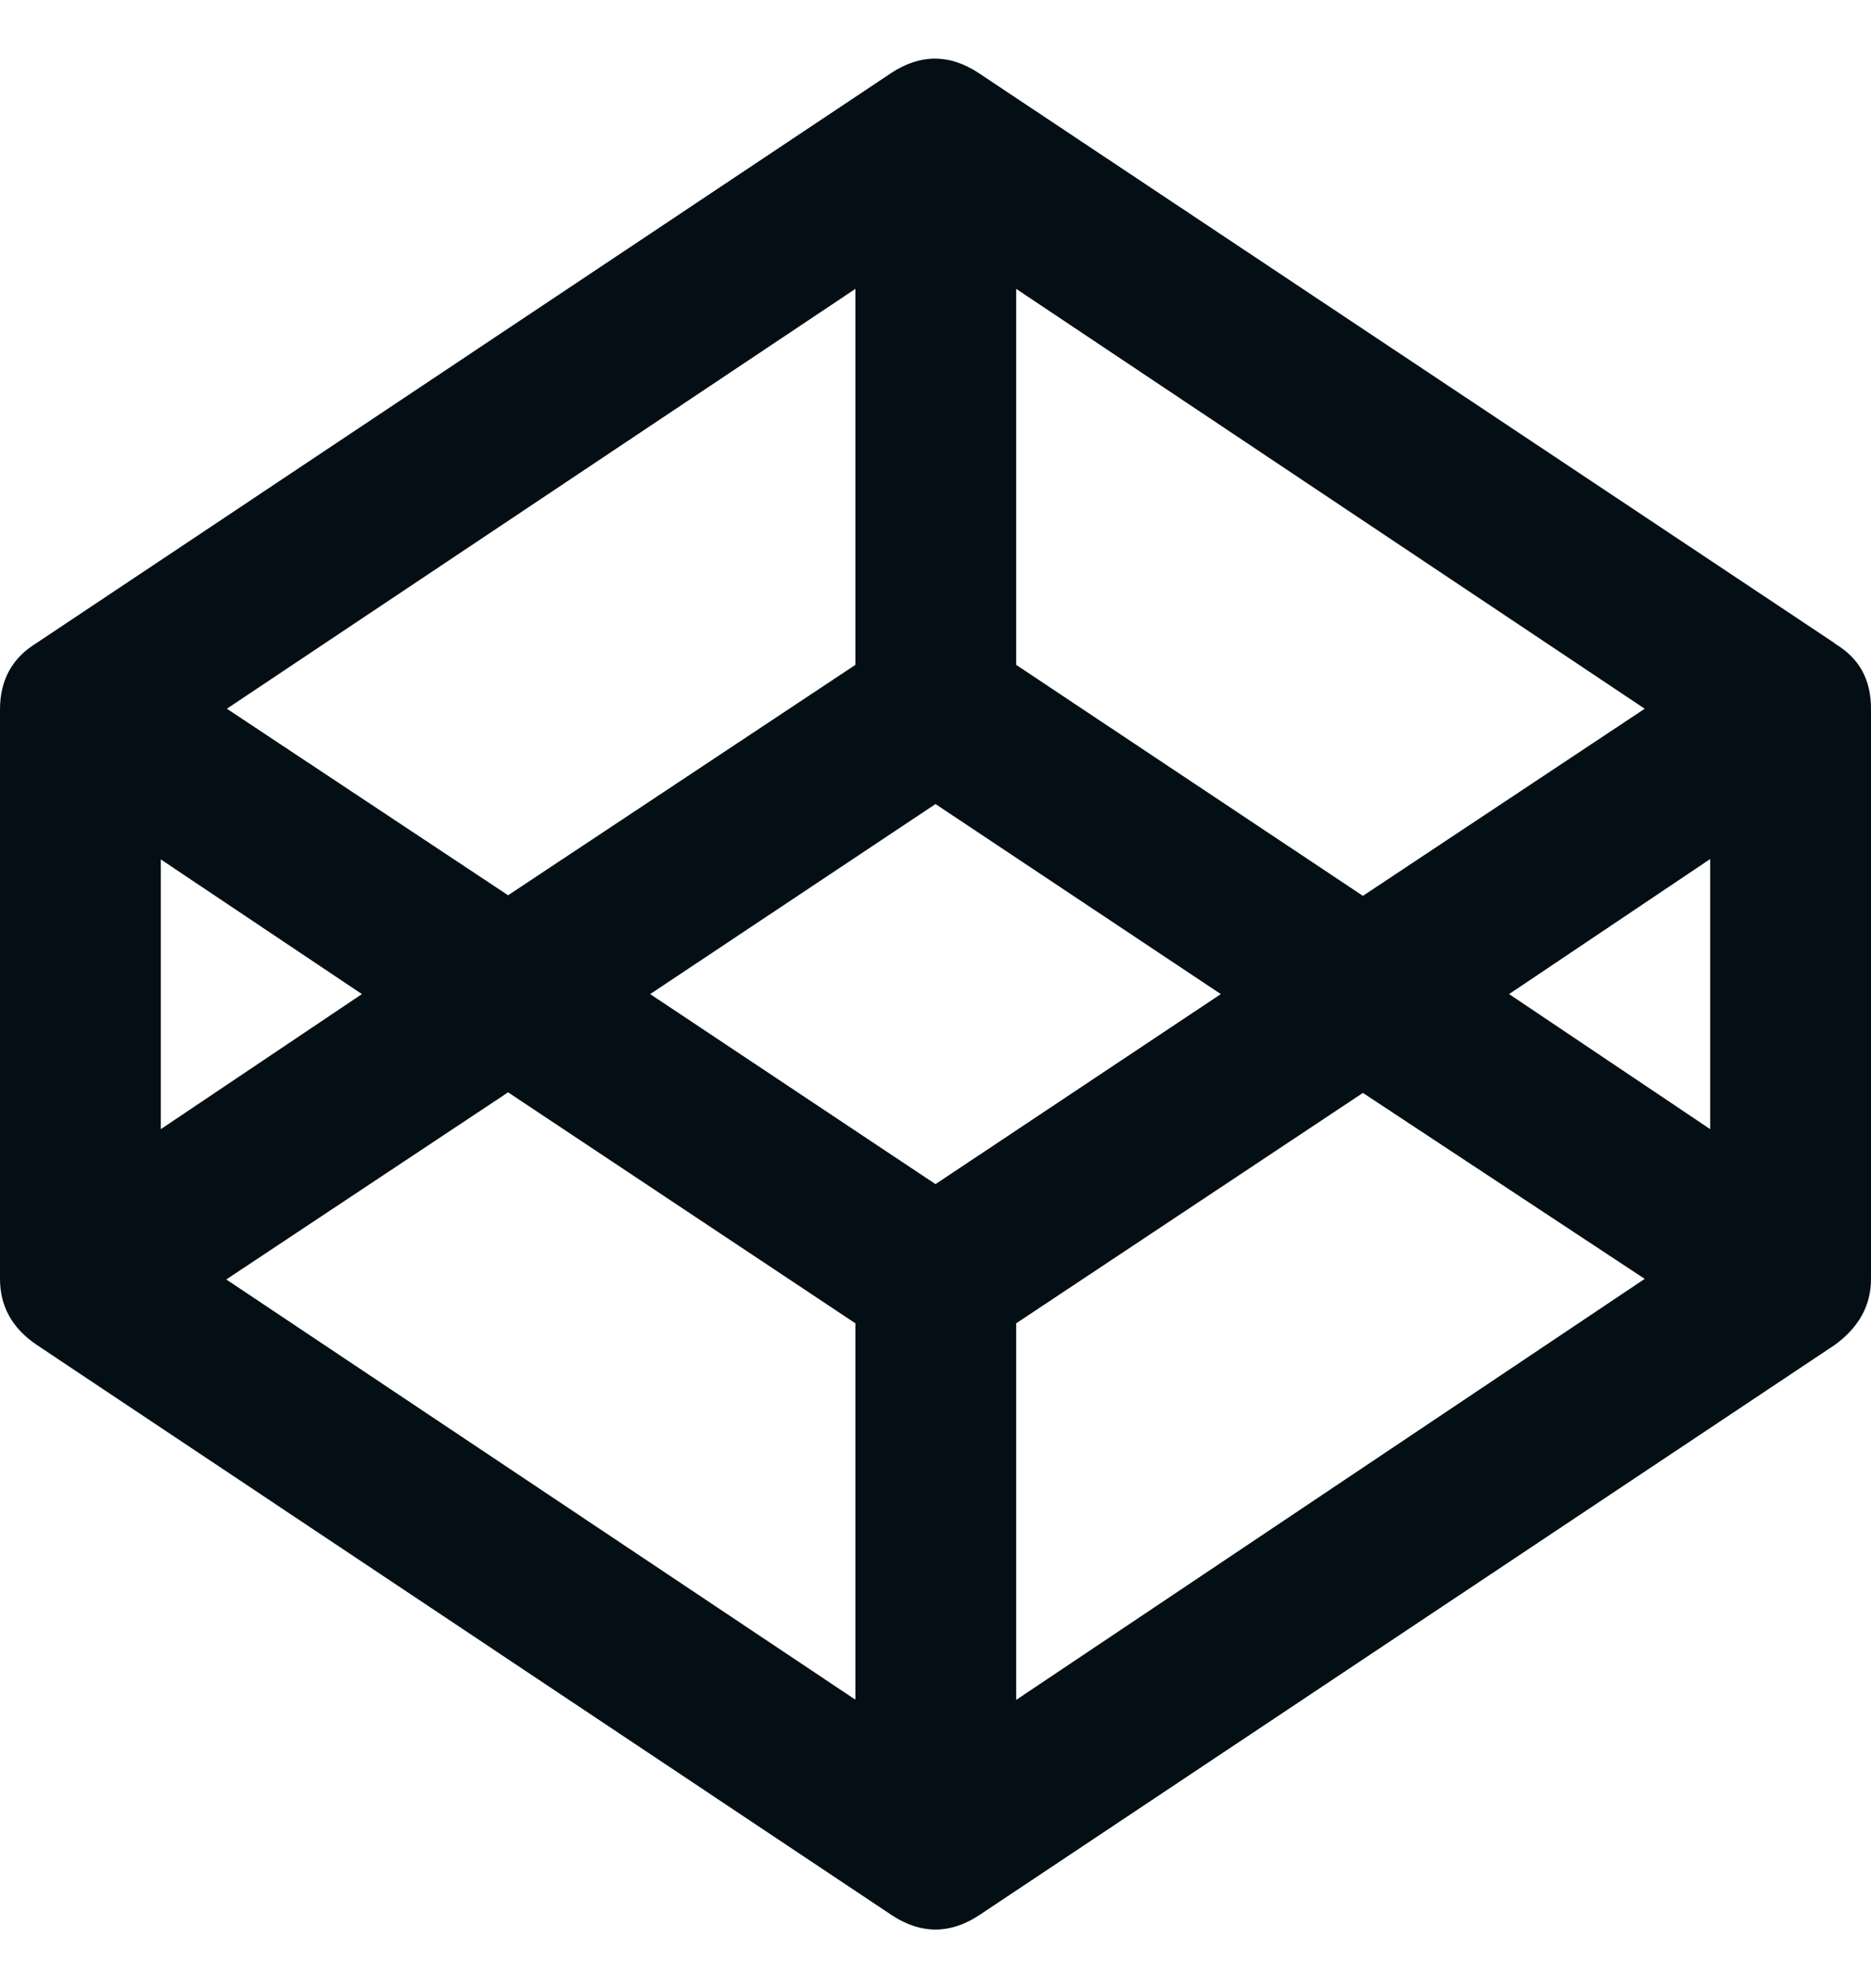 <svg xmlns="http://www.w3.org/2000/svg" fill="none" width="32" height="34" viewBox="0 0 32 34"><path fill="#030E15" d="M31.38 11 16.74 1.25c-.5-.33-1-.33-1.5 0L.62 11c-.41.25-.62.63-.62 1.13v9.74c0 .46.2.84.63 1.13l14.62 9.75c.5.33 1 .33 1.5 0L31.38 23c.41-.3.62-.67.62-1.13v-9.75c0-.5-.2-.87-.63-1.12Zm-14-6.06 10.75 7.18-4.82 3.2-5.93-3.95V4.95Zm-2.75 0v6.43l-5.94 3.94-4.81-3.19 10.75-7.18ZM2.74 14.69 6.19 17l-3.44 2.31V14.7Zm11.88 14.37L3.87 21.88l4.82-3.2 5.94 3.95v6.43ZM16 20.25 11.12 17 16 13.75 20.88 17 16 20.25Zm1.38 8.81v-6.43l5.93-3.94 4.82 3.18-10.75 7.2Zm11.87-9.75L25.81 17l3.44-2.31v4.62Z"/></svg>